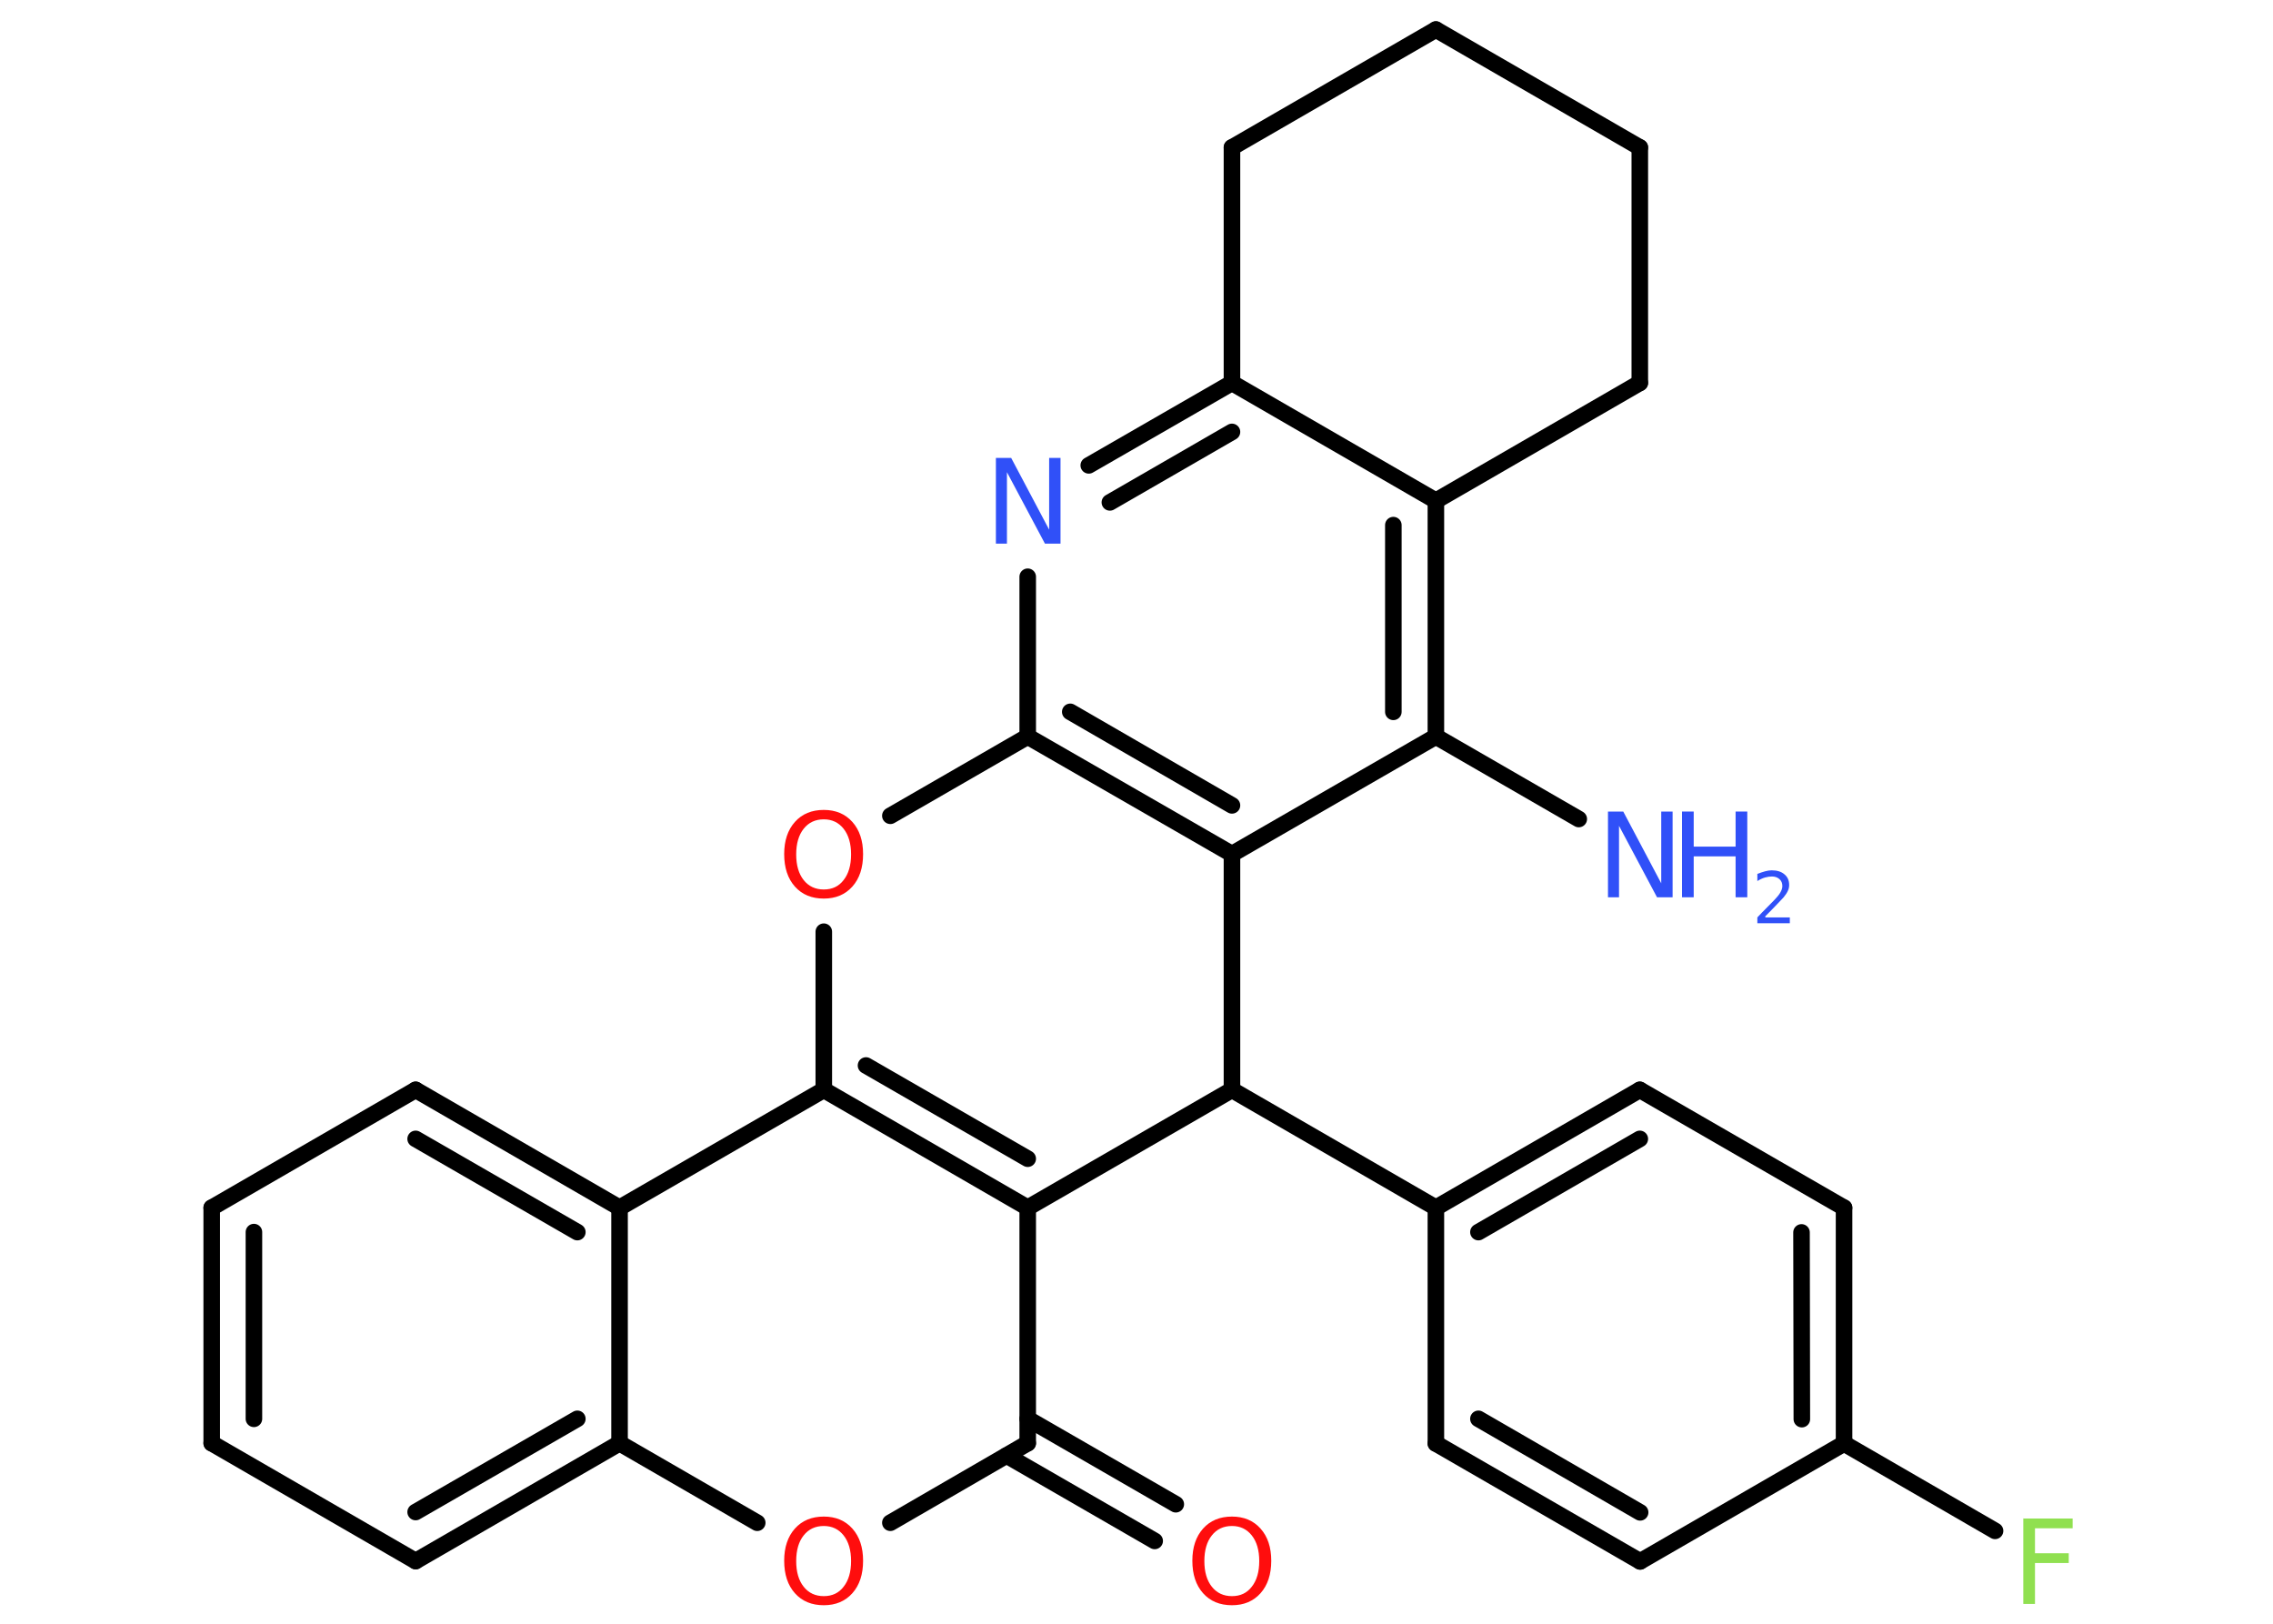 <?xml version='1.0' encoding='UTF-8'?>
<!DOCTYPE svg PUBLIC "-//W3C//DTD SVG 1.1//EN" "http://www.w3.org/Graphics/SVG/1.1/DTD/svg11.dtd">
<svg version='1.2' xmlns='http://www.w3.org/2000/svg' xmlns:xlink='http://www.w3.org/1999/xlink' width='70.0mm' height='50.0mm' viewBox='0 0 70.0 50.0'>
  <desc>Generated by the Chemistry Development Kit (http://github.com/cdk)</desc>
  <g stroke-linecap='round' stroke-linejoin='round' stroke='#000000' stroke-width='.51' fill='#3050F8'>
    <rect x='.0' y='.0' width='70.0' height='50.0' fill='#FFFFFF' stroke='none'/>
    <g id='mol1' class='mol'>
      <line id='mol1bnd1' class='bond' x1='48.62' y1='25.22' x2='44.22' y2='22.68'/>
      <g id='mol1bnd2' class='bond'>
        <line x1='44.22' y1='22.68' x2='44.22' y2='15.42'/>
        <line x1='42.91' y1='21.92' x2='42.91' y2='16.17'/>
      </g>
      <line id='mol1bnd3' class='bond' x1='44.22' y1='15.42' x2='37.94' y2='11.79'/>
      <g id='mol1bnd4' class='bond'>
        <line x1='37.94' y1='11.79' x2='33.53' y2='14.33'/>
        <line x1='37.94' y1='13.3' x2='34.18' y2='15.47'/>
      </g>
      <line id='mol1bnd5' class='bond' x1='31.65' y1='17.76' x2='31.65' y2='22.68'/>
      <g id='mol1bnd6' class='bond'>
        <line x1='31.65' y1='22.68' x2='37.94' y2='26.3'/>
        <line x1='32.96' y1='21.92' x2='37.94' y2='24.8'/>
      </g>
      <line id='mol1bnd7' class='bond' x1='44.22' y1='22.68' x2='37.94' y2='26.3'/>
      <line id='mol1bnd8' class='bond' x1='37.94' y1='26.3' x2='37.94' y2='33.56'/>
      <line id='mol1bnd9' class='bond' x1='37.94' y1='33.56' x2='44.22' y2='37.19'/>
      <g id='mol1bnd10' class='bond'>
        <line x1='50.5' y1='33.56' x2='44.22' y2='37.19'/>
        <line x1='50.5' y1='35.07' x2='45.53' y2='37.94'/>
      </g>
      <line id='mol1bnd11' class='bond' x1='50.5' y1='33.56' x2='56.79' y2='37.19'/>
      <g id='mol1bnd12' class='bond'>
        <line x1='56.79' y1='44.45' x2='56.79' y2='37.19'/>
        <line x1='55.49' y1='43.7' x2='55.48' y2='37.95'/>
      </g>
      <line id='mol1bnd13' class='bond' x1='56.79' y1='44.45' x2='61.44' y2='47.14'/>
      <line id='mol1bnd14' class='bond' x1='56.79' y1='44.45' x2='50.51' y2='48.08'/>
      <g id='mol1bnd15' class='bond'>
        <line x1='44.22' y1='44.45' x2='50.51' y2='48.08'/>
        <line x1='45.53' y1='43.69' x2='50.51' y2='46.57'/>
      </g>
      <line id='mol1bnd16' class='bond' x1='44.22' y1='37.19' x2='44.22' y2='44.45'/>
      <line id='mol1bnd17' class='bond' x1='37.94' y1='33.56' x2='31.65' y2='37.19'/>
      <g id='mol1bnd18' class='bond'>
        <line x1='25.37' y1='33.56' x2='31.65' y2='37.19'/>
        <line x1='26.67' y1='32.81' x2='31.65' y2='35.68'/>
      </g>
      <line id='mol1bnd19' class='bond' x1='25.37' y1='33.56' x2='19.08' y2='37.19'/>
      <g id='mol1bnd20' class='bond'>
        <line x1='19.08' y1='37.19' x2='12.8' y2='33.56'/>
        <line x1='17.78' y1='37.94' x2='12.8' y2='35.07'/>
      </g>
      <line id='mol1bnd21' class='bond' x1='12.8' y1='33.56' x2='6.52' y2='37.19'/>
      <g id='mol1bnd22' class='bond'>
        <line x1='6.52' y1='37.19' x2='6.52' y2='44.44'/>
        <line x1='7.82' y1='37.94' x2='7.82' y2='43.69'/>
      </g>
      <line id='mol1bnd23' class='bond' x1='6.52' y1='44.44' x2='12.8' y2='48.07'/>
      <g id='mol1bnd24' class='bond'>
        <line x1='12.8' y1='48.07' x2='19.08' y2='44.44'/>
        <line x1='12.8' y1='46.56' x2='17.78' y2='43.69'/>
      </g>
      <line id='mol1bnd25' class='bond' x1='19.08' y1='37.19' x2='19.08' y2='44.44'/>
      <line id='mol1bnd26' class='bond' x1='19.08' y1='44.44' x2='23.32' y2='46.89'/>
      <line id='mol1bnd27' class='bond' x1='27.42' y1='46.89' x2='31.65' y2='44.44'/>
      <line id='mol1bnd28' class='bond' x1='31.65' y1='37.19' x2='31.65' y2='44.44'/>
      <g id='mol1bnd29' class='bond'>
        <line x1='31.65' y1='43.69' x2='36.21' y2='46.32'/>
        <line x1='31.0' y1='44.82' x2='35.56' y2='47.45'/>
      </g>
      <line id='mol1bnd30' class='bond' x1='25.37' y1='33.56' x2='25.37' y2='28.69'/>
      <line id='mol1bnd31' class='bond' x1='31.65' y1='22.68' x2='27.42' y2='25.12'/>
      <line id='mol1bnd32' class='bond' x1='37.94' y1='11.79' x2='37.94' y2='4.54'/>
      <line id='mol1bnd33' class='bond' x1='37.94' y1='4.54' x2='44.22' y2='.91'/>
      <line id='mol1bnd34' class='bond' x1='44.22' y1='.91' x2='50.5' y2='4.54'/>
      <line id='mol1bnd35' class='bond' x1='50.5' y1='4.54' x2='50.5' y2='11.79'/>
      <line id='mol1bnd36' class='bond' x1='44.22' y1='15.42' x2='50.5' y2='11.79'/>
      <g id='mol1atm1' class='atom'>
        <path d='M49.51 24.99h.48l1.17 2.21v-2.21h.35v2.64h-.48l-1.17 -2.2v2.2h-.34v-2.64z' stroke='none'/>
        <path d='M51.8 24.99h.36v1.08h1.29v-1.08h.36v2.64h-.36v-1.26h-1.29v1.26h-.36v-2.64z' stroke='none'/>
        <path d='M54.37 28.25h.75v.18h-1.0v-.18q.12 -.13 .33 -.34q.21 -.21 .26 -.27q.1 -.11 .14 -.2q.04 -.08 .04 -.16q.0 -.13 -.09 -.21q-.09 -.08 -.23 -.08q-.1 .0 -.21 .03q-.11 .03 -.24 .11v-.22q.13 -.05 .24 -.08q.11 -.03 .2 -.03q.25 .0 .39 .12q.15 .12 .15 .33q.0 .1 -.04 .18q-.04 .09 -.13 .2q-.03 .03 -.17 .18q-.14 .15 -.4 .41z' stroke='none'/>
      </g>
      <path id='mol1atm5' class='atom' d='M30.66 14.1h.48l1.17 2.21v-2.21h.35v2.64h-.48l-1.17 -2.2v2.2h-.34v-2.64z' stroke='none'/>
      <path id='mol1atm13' class='atom' d='M62.32 46.76h1.51v.3h-1.16v.77h1.04v.3h-1.04v1.26h-.36v-2.64z' stroke='none' fill='#90E050'/>
      <path id='mol1atm24' class='atom' d='M25.37 46.99q-.39 .0 -.62 .29q-.23 .29 -.23 .79q.0 .5 .23 .79q.23 .29 .62 .29q.39 .0 .61 -.29q.23 -.29 .23 -.79q.0 -.5 -.23 -.79q-.23 -.29 -.61 -.29zM25.37 46.7q.55 .0 .88 .37q.33 .37 .33 .99q.0 .63 -.33 1.0q-.33 .37 -.88 .37q-.56 .0 -.89 -.37q-.33 -.37 -.33 -1.0q.0 -.62 .33 -.99q.33 -.37 .89 -.37z' stroke='none' fill='#FF0D0D'/>
      <path id='mol1atm26' class='atom' d='M37.94 46.99q-.39 .0 -.62 .29q-.23 .29 -.23 .79q.0 .5 .23 .79q.23 .29 .62 .29q.39 .0 .61 -.29q.23 -.29 .23 -.79q.0 -.5 -.23 -.79q-.23 -.29 -.61 -.29zM37.94 46.7q.55 .0 .88 .37q.33 .37 .33 .99q.0 .63 -.33 1.0q-.33 .37 -.88 .37q-.56 .0 -.89 -.37q-.33 -.37 -.33 -1.0q.0 -.62 .33 -.99q.33 -.37 .89 -.37z' stroke='none' fill='#FF0D0D'/>
      <path id='mol1atm27' class='atom' d='M25.37 25.23q-.39 .0 -.62 .29q-.23 .29 -.23 .79q.0 .5 .23 .79q.23 .29 .62 .29q.39 .0 .61 -.29q.23 -.29 .23 -.79q.0 -.5 -.23 -.79q-.23 -.29 -.61 -.29zM25.37 24.94q.55 .0 .88 .37q.33 .37 .33 .99q.0 .63 -.33 1.0q-.33 .37 -.88 .37q-.56 .0 -.89 -.37q-.33 -.37 -.33 -1.0q.0 -.62 .33 -.99q.33 -.37 .89 -.37z' stroke='none' fill='#FF0D0D'/>
    </g>
  </g>
</svg>
